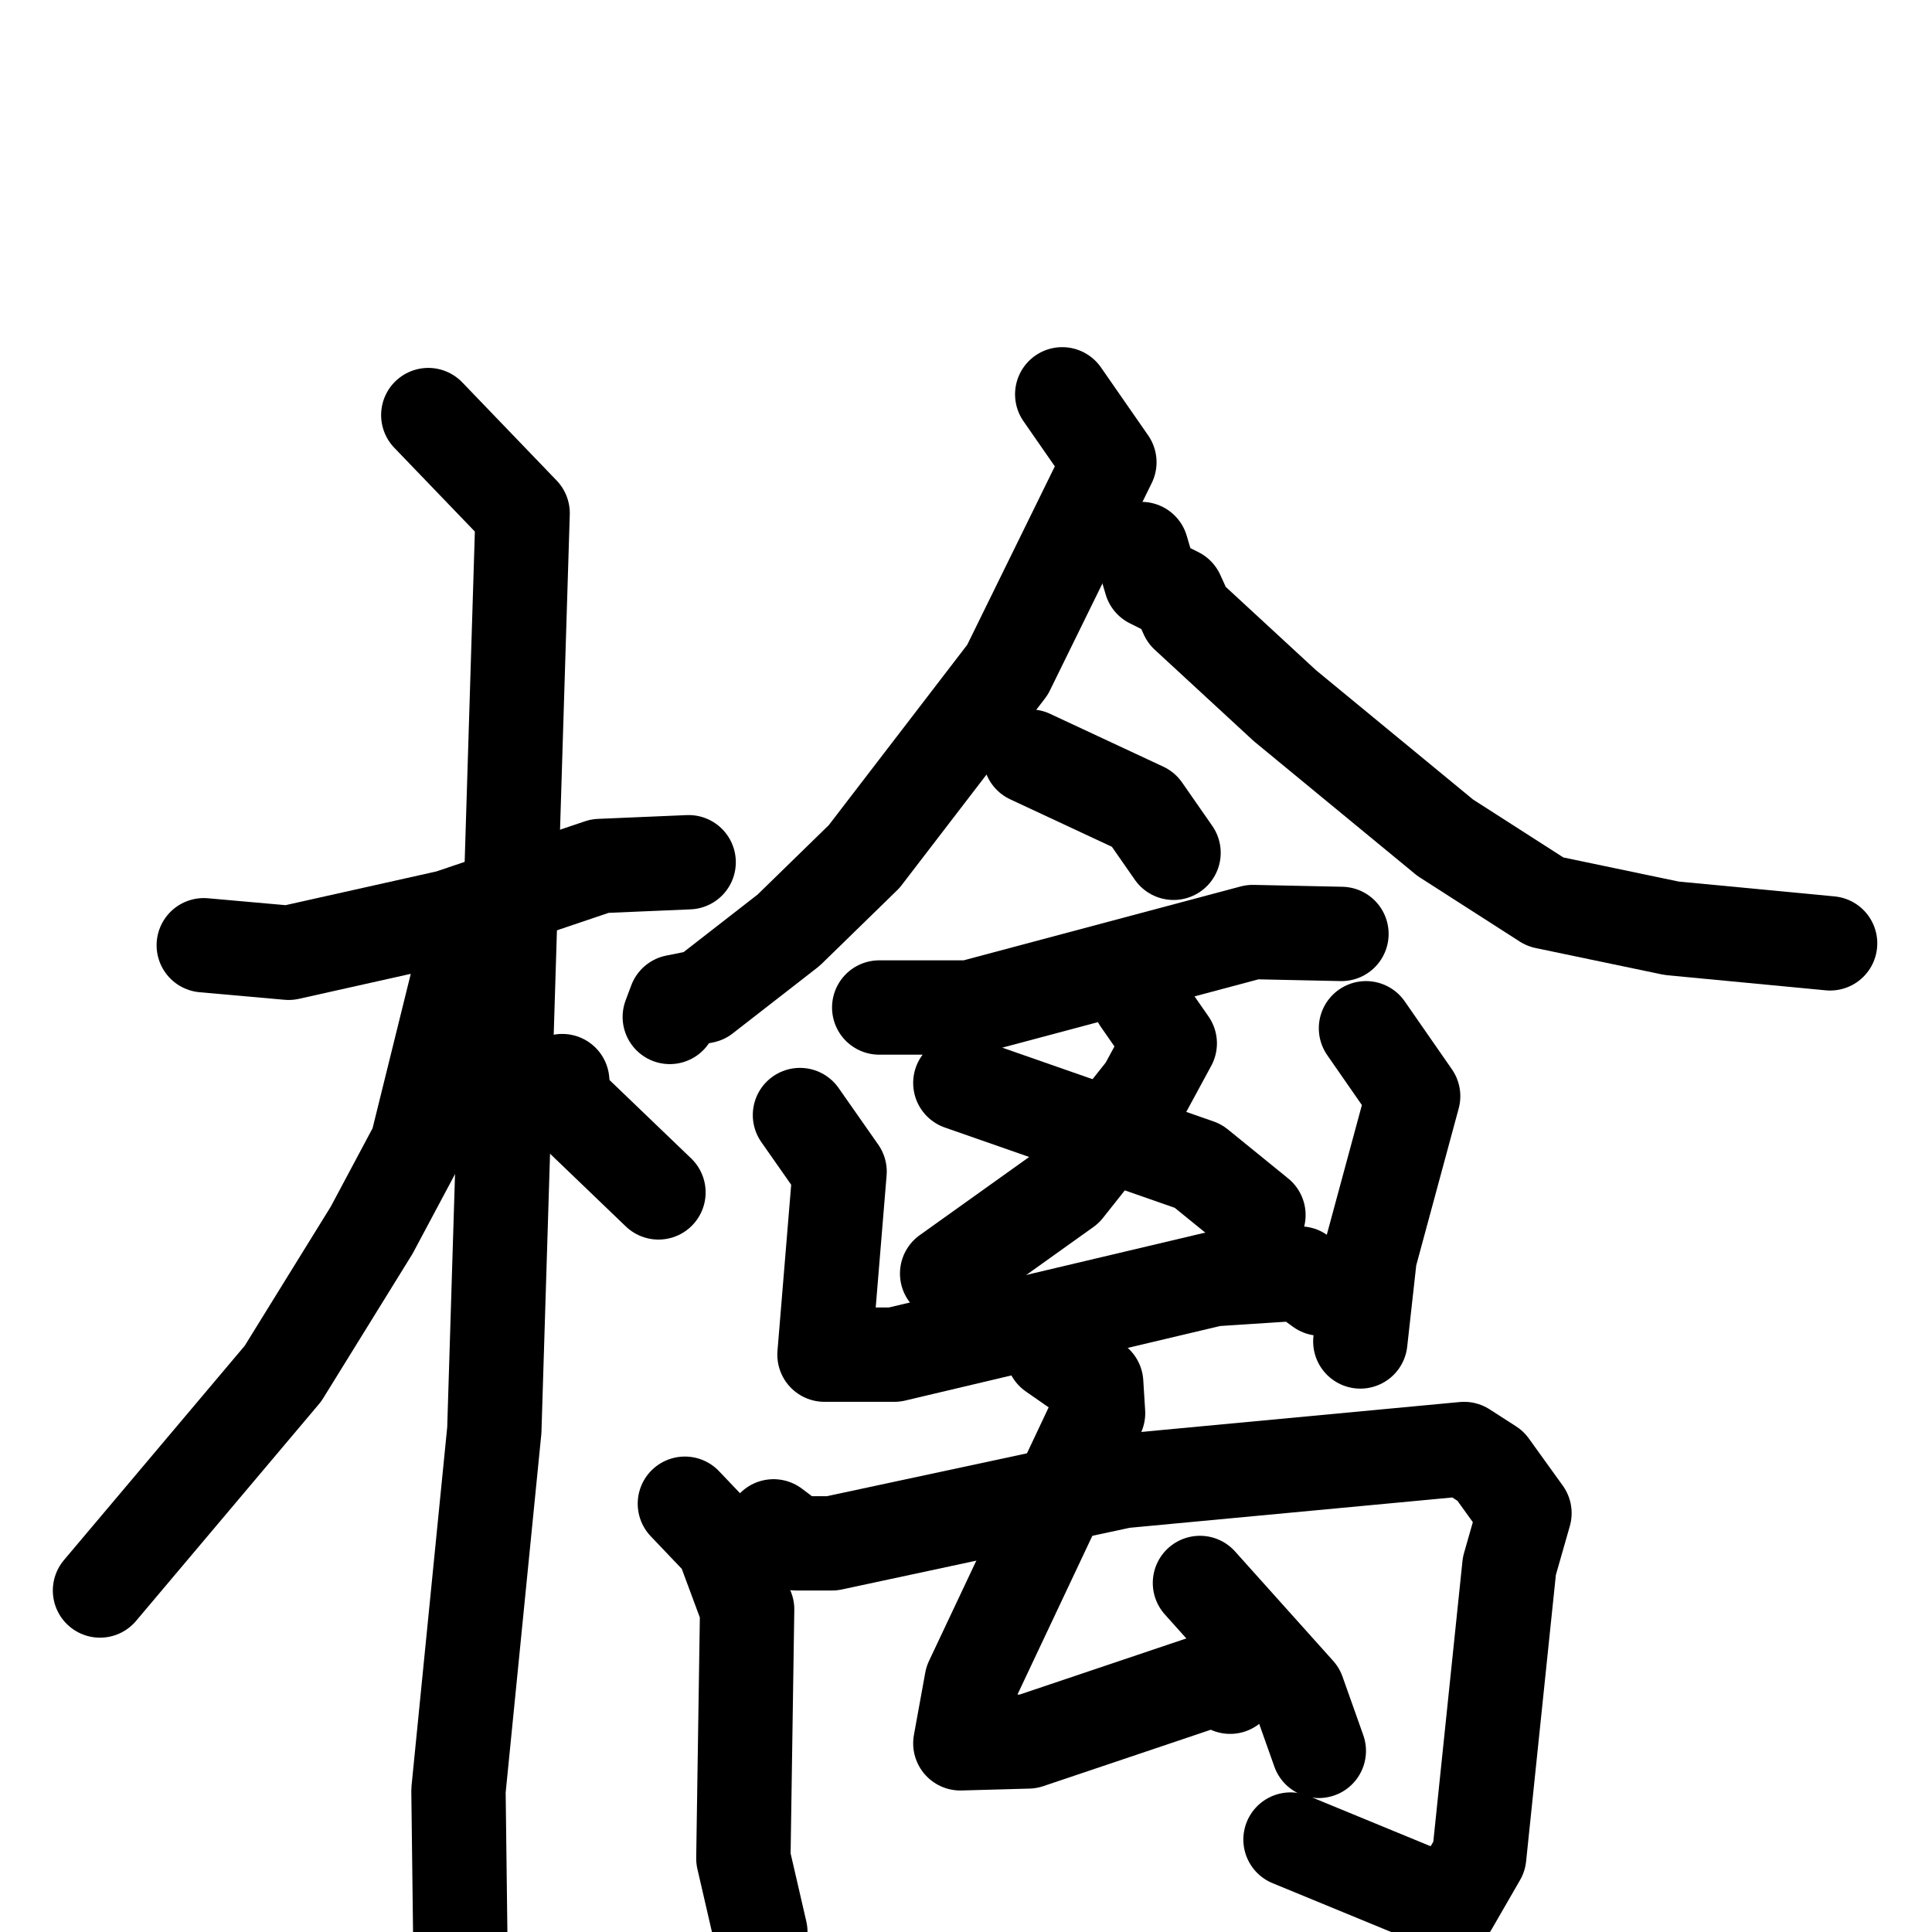 <svg xmlns="http://www.w3.org/2000/svg" viewBox="0 0 1024 1024">
  <g style="fill:none;stroke:#000000;stroke-width:50;stroke-linecap:round;stroke-linejoin:round;" transform="scale(1, 1) translate(0, 0)">
    <path d="M 108.0,501.0 L 153.0,505.0 L 238.0,486.0 L 318.0,459.0 L 365.0,457.0"/>
    <path d="M 227.0,220.0 L 277.0,272.0 L 262.0,758.0 L 243.0,949.0 L 244.0,1030.0"/>
    <path d="M 244.0,514.0 L 221.0,607.0 L 197.0,652.0 L 150.0,728.0 L 53.0,843.0"/>
    <path d="M 298.0,573.0 L 299.0,584.0 L 349.0,632.0"/>
    <path d="M 563.0,209.0 L 588.0,245.0 L 534.0,355.0 L 458.0,454.0 L 418.0,493.0 L 373.0,528.0 L 358.0,531.0 L 355.0,539.0"/>
    <path d="M 605.0,291.0 L 610.0,308.0 L 624.0,315.0 L 629.0,326.0 L 681.0,374.0 L 766.0,444.0 L 819.0,478.0 L 886.0,492.0 L 970.0,500.0"/>
    <path d="M 546.0,401.0 L 606.0,429.0 L 622.0,452.0"/>
    <path d="M 466.0,534.0 L 514.0,534.0 L 664.0,494.0 L 711.0,495.0"/>
    <path d="M 604.0,530.0 L 620.0,553.0 L 607.0,577.0 L 565.0,630.0 L 502.0,675.0"/>
    <path d="M 509.0,574.0 L 635.0,618.0 L 667.0,644.0"/>
    <path d="M 424.0,591.0 L 445.0,621.0 L 437.0,718.0 L 474.0,718.0 L 643.0,678.0 L 689.0,675.0 L 700.0,683.0"/>
    <path d="M 724.0,545.0 L 749.0,581.0 L 726.0,666.0 L 721.0,711.0"/>
    <path d="M 363.0,797.0 L 383.0,818.0 L 396.0,853.0 L 394.0,985.0 L 403.0,1024.0"/>
    <path d="M 410.0,809.0 L 422.0,818.0 L 441.0,818.0 L 595.0,785.0 L 776.0,768.0 L 790.0,777.0 L 808.0,802.0 L 800.0,830.0 L 784.0,984.0 L 769.0,1010.0 L 684.0,975.0"/>
    <path d="M 558.0,717.0 L 581.0,733.0 L 582.0,749.0 L 515.0,891.0 L 509.0,924.0 L 545.0,923.0 L 643.0,890.0 L 652.0,894.0"/>
    <path d="M 636.0,839.0 L 688.0,897.0 L 699.0,928.0"/>
  </g>
</svg>
